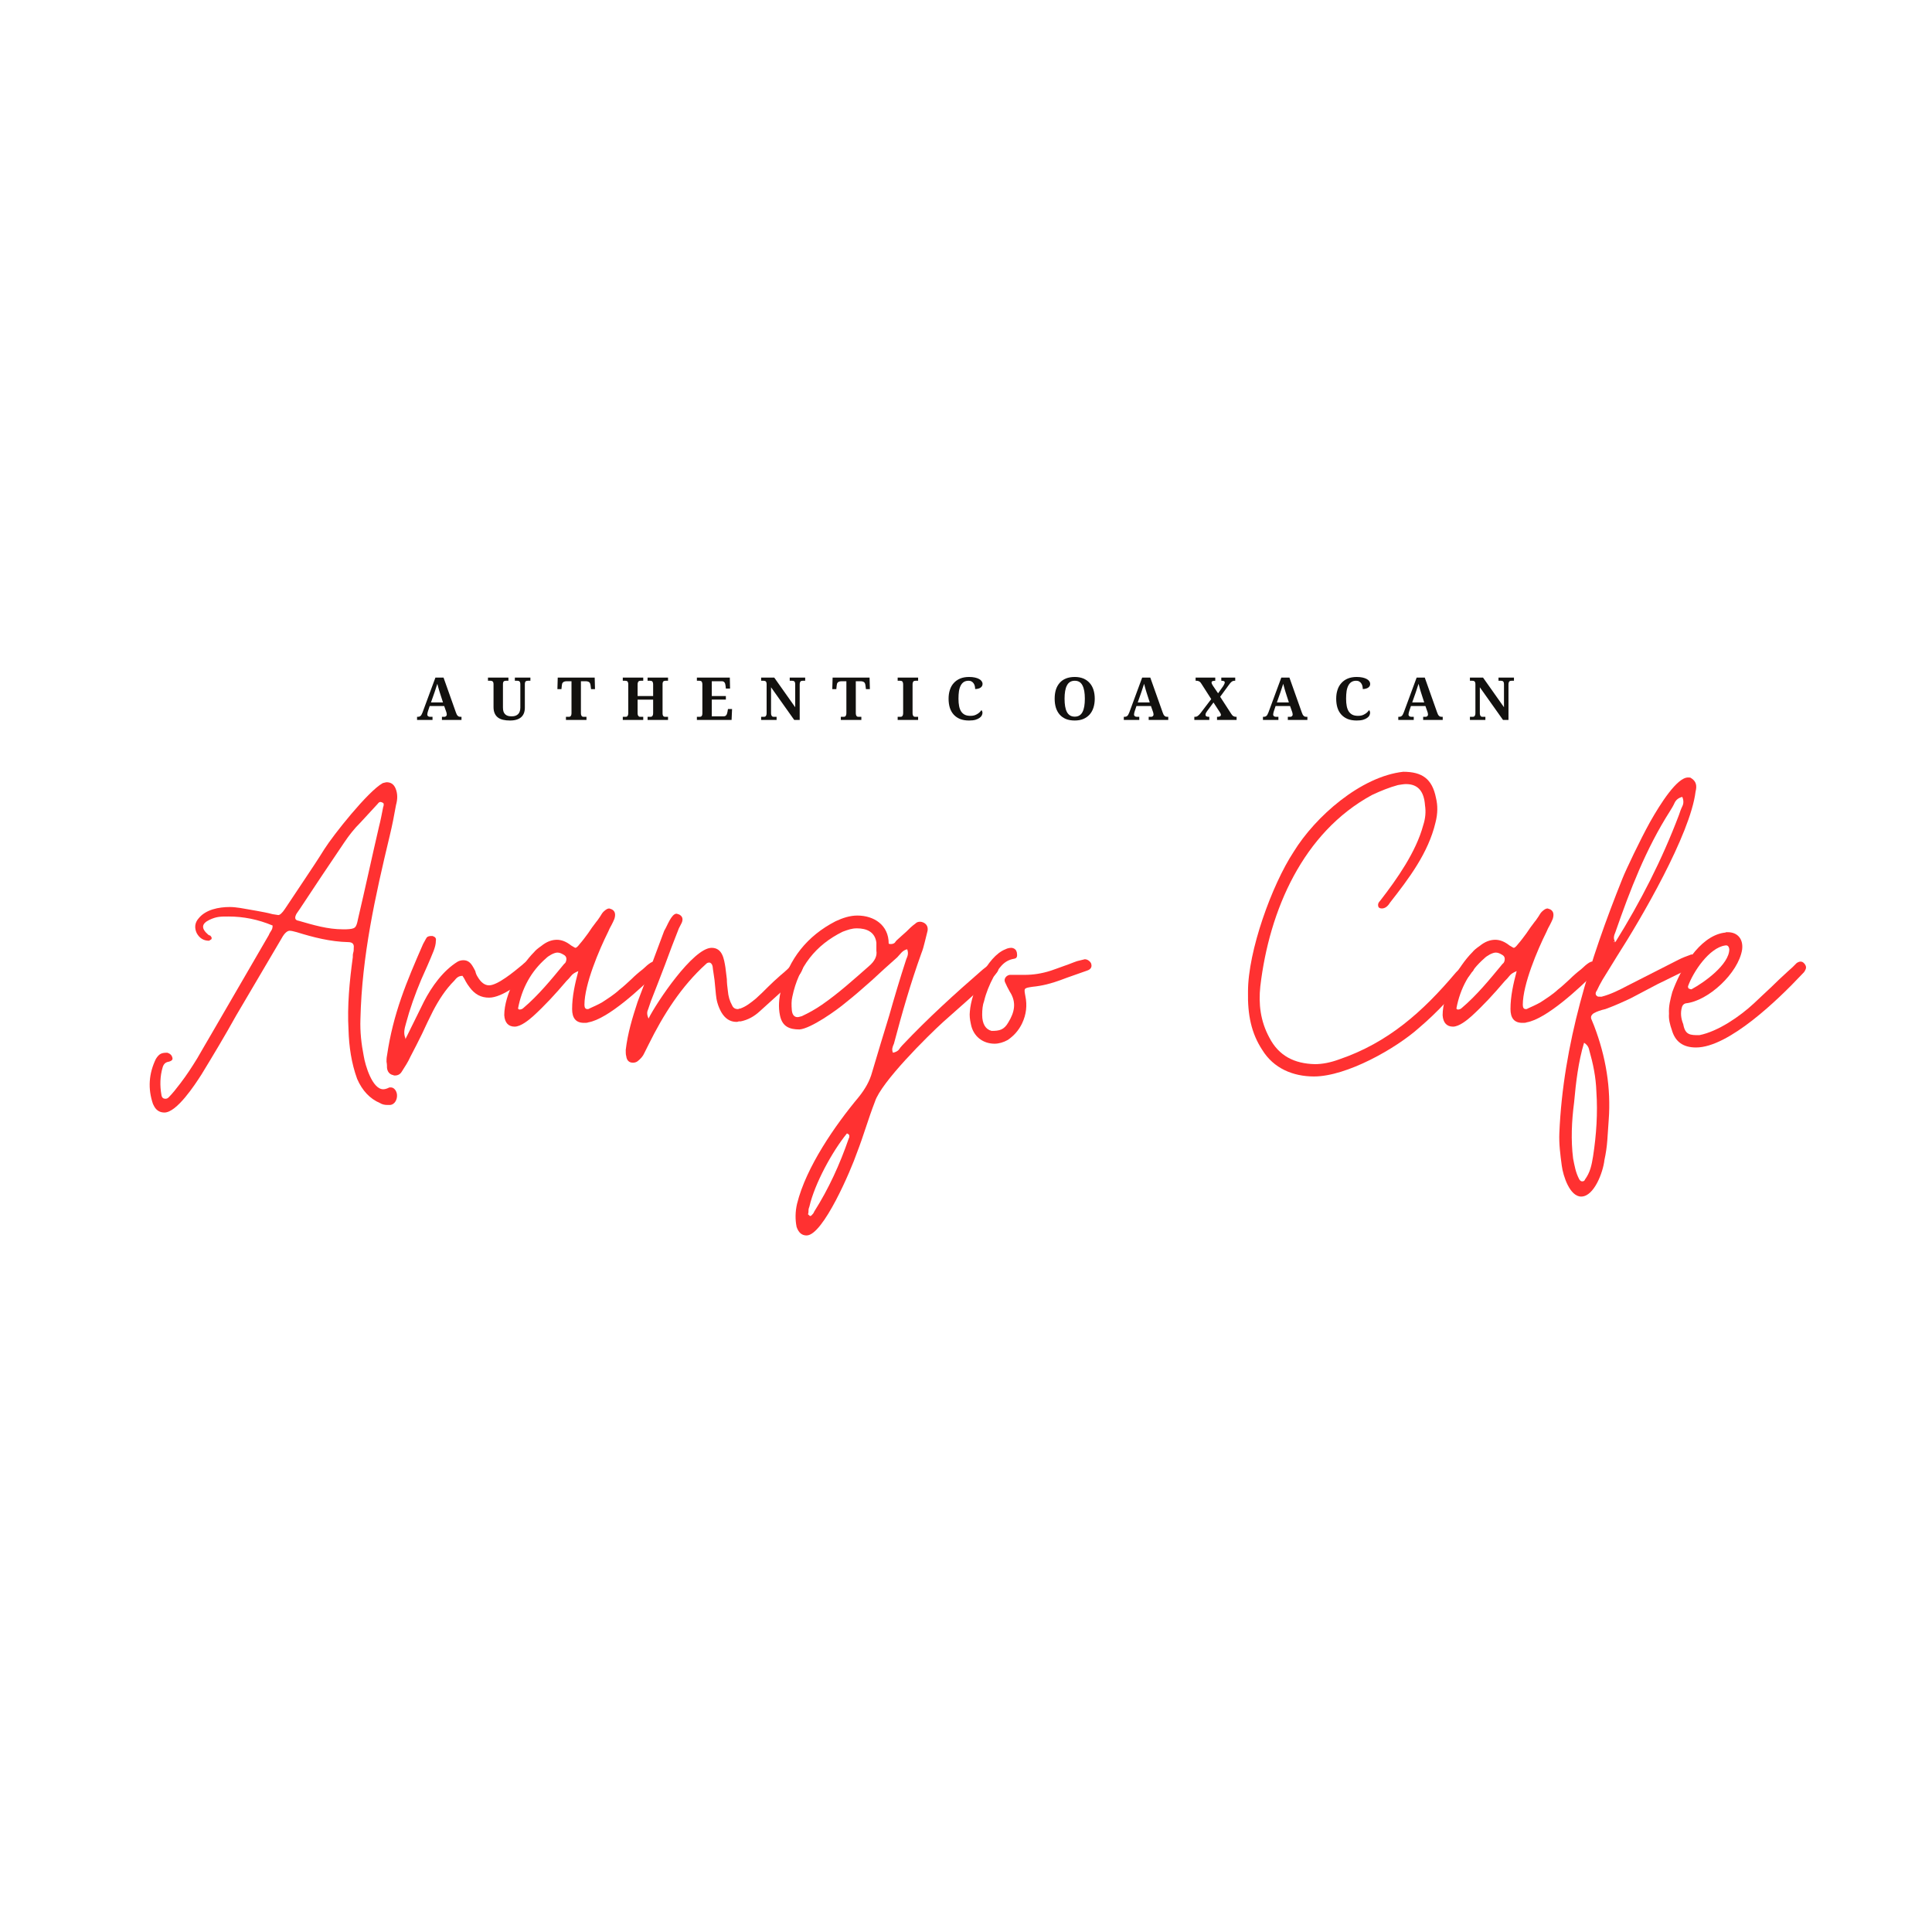 <svg xmlns="http://www.w3.org/2000/svg" xmlns:xlink="http://www.w3.org/1999/xlink" width="500" zoomAndPan="magnify" viewBox="0 0 375 375" height="500" preserveAspectRatio="xMidYMid meet" version="1.0"><defs><g/></defs><g fill="#ff3131" fill-opacity="1"><g transform="translate(29.054, 207.191)"><g><path d="M 2.859 8.75 C 5.25 8.75 8.75 3.406 10.047 1.375 C 12.344 -2.391 14.562 -6.078 16.766 -10.047 L 25.609 -25.062 C 26.156 -26.078 26.719 -26.531 27.172 -26.531 C 27.453 -26.531 27.906 -26.438 28.562 -26.25 C 31.781 -25.25 35.094 -24.406 38.516 -24.328 C 39.344 -24.328 39.703 -23.953 39.609 -23.219 C 39.609 -22.938 39.609 -22.578 39.516 -22.297 C 39.422 -22.016 39.422 -21.656 39.422 -21.375 C 38.781 -16.672 38.328 -11.969 38.594 -7.281 C 38.688 -4.047 39.156 -0.828 40.266 2.219 C 41.266 4.516 42.75 6.078 44.688 6.906 C 45.141 7.188 45.609 7.281 46.156 7.281 L 46.703 7.281 C 47.531 7.188 48.094 6.266 48 5.25 C 47.906 4.516 47.438 3.875 46.797 3.875 C 46.609 3.875 46.438 3.875 46.344 3.969 C 45.969 4.141 45.609 4.234 45.328 4.234 C 43.203 4.234 41.828 -0.453 41.547 -2.219 C 41.094 -4.516 40.812 -6.906 40.906 -9.391 C 41.188 -21.656 43.766 -33.172 46.609 -45.047 C 47.078 -46.984 47.438 -48.828 47.812 -50.938 C 48.094 -51.953 48.188 -53.062 47.719 -54.172 C 47.359 -55 46.797 -55.359 45.969 -55.359 C 45.875 -55.359 45.609 -55.281 45.234 -55.188 C 42.375 -53.609 35.656 -45.141 33.906 -42.375 C 32.703 -40.438 31.422 -38.516 30.125 -36.578 C 28.828 -34.641 27.547 -32.703 26.25 -30.766 C 25.703 -29.938 25.25 -29.578 24.969 -29.578 C 24.875 -29.578 24.5 -29.672 23.859 -29.75 C 22.844 -30.031 21.734 -30.219 20.734 -30.406 C 19.719 -30.578 18.609 -30.766 17.594 -30.953 C 16.953 -31.047 16.219 -31.141 15.562 -31.141 C 13.453 -31.141 10.875 -30.672 9.484 -28.922 C 8.75 -28.094 8.656 -27.078 9.125 -26.078 C 9.672 -25.062 10.5 -24.594 11.516 -24.594 C 11.797 -24.781 11.969 -24.875 11.969 -24.875 C 12.062 -25.062 12.062 -25.25 11.891 -25.422 C 11.797 -25.516 11.797 -25.609 11.703 -25.609 C 11.609 -25.609 11.422 -25.703 11.328 -25.797 C 9.953 -27 10.047 -27.906 11.609 -28.656 C 12.984 -29.297 13.734 -29.297 15.297 -29.297 C 18.156 -29.297 21 -28.75 23.859 -27.547 C 23.859 -27.078 23.766 -26.812 23.578 -26.531 C 23.406 -26.25 23.219 -25.984 23.125 -25.703 L 12.062 -6.641 C 11.062 -4.969 10.141 -3.312 9.219 -1.75 C 8.203 -0.094 7.188 1.469 5.984 3.047 C 5.156 4.141 4.422 5.062 3.688 5.797 C 3.5 5.984 3.312 6.078 3.047 6.078 C 2.672 6.078 2.391 5.891 2.297 5.438 C 1.938 3.5 2.031 1.656 2.484 0.094 C 2.672 -0.641 3.047 -1.016 3.688 -1.109 C 4.047 -1.203 4.516 -1.375 4.422 -1.844 C 4.328 -2.297 4.047 -2.672 3.406 -2.859 C 2.297 -2.859 1.844 -2.672 1.203 -1.656 C -0.188 1.203 -0.375 4.141 0.641 7.094 L 0.922 7.641 C 1.375 8.391 2.031 8.75 2.859 8.75 Z M 37.5 -26.812 C 34.547 -26.812 31.781 -27.641 28.922 -28.469 C 28.281 -28.562 28.094 -28.922 28.375 -29.578 C 28.469 -29.844 28.656 -30.031 28.828 -30.312 C 28.922 -30.5 29.109 -30.672 29.203 -30.859 C 32.062 -35.188 34.828 -39.344 37.766 -43.672 C 38.688 -45.047 39.703 -46.344 40.906 -47.531 C 42.016 -48.734 43.109 -49.938 44.219 -51.125 C 44.5 -51.5 44.688 -51.594 44.953 -51.5 C 45.234 -51.406 45.422 -51.312 45.422 -51.125 C 45.422 -50.938 45.422 -50.766 45.328 -50.578 C 45.047 -49.188 44.859 -48.094 44.5 -46.703 C 43.109 -40.719 41.828 -34.734 40.438 -28.828 C 40.078 -27 39.891 -26.906 38.141 -26.812 Z M 37.5 -26.812 "/></g></g></g><g fill="#ff3131" fill-opacity="1"><g transform="translate(76.96, 207.191)"><g><path d="M -0.281 1.562 C 0.281 1.562 0.734 1.297 1.016 0.828 C 1.656 -0.188 2.219 -1.016 2.672 -2.031 C 3.5 -3.594 4.234 -5.062 4.969 -6.547 C 5.625 -8.016 6.359 -9.484 7.094 -10.969 C 8.203 -13.078 9.484 -15.109 11.234 -16.859 C 11.609 -17.312 11.969 -17.781 12.812 -17.781 C 13.078 -17.406 13.266 -17.047 13.453 -16.672 C 13.641 -16.312 13.906 -15.938 14.188 -15.562 C 15.203 -14.188 16.391 -13.547 17.969 -13.547 C 20.547 -13.547 24.406 -16.578 26.156 -18.328 C 26.438 -18.609 26.719 -18.984 27 -19.531 C 27.172 -19.906 27.078 -20.266 26.719 -20.641 C 26.438 -20.812 26.25 -20.906 25.984 -20.906 C 25.797 -20.906 25.703 -20.906 25.609 -20.812 C 25.156 -20.547 24.781 -20.266 24.406 -19.906 C 22.844 -18.609 19.625 -15.938 17.969 -15.938 C 17.141 -15.938 16.391 -16.484 15.75 -17.594 C 15.562 -17.875 15.391 -18.234 15.297 -18.703 C 15.109 -19.062 14.922 -19.438 14.734 -19.719 C 14.281 -20.453 13.734 -20.812 12.984 -20.812 C 12.625 -20.812 12.25 -20.734 11.891 -20.547 C 9.031 -18.797 6.812 -15.656 5.344 -12.812 L 1.75 -5.531 L 1.656 -5.625 L 1.75 -5.625 C 1.297 -6.641 1.562 -7.547 1.844 -8.562 C 2.578 -11.328 3.594 -14.188 4.797 -17.047 C 5.625 -18.891 6.453 -20.734 7.188 -22.578 C 7.469 -23.312 7.641 -23.953 7.641 -24.594 C 7.734 -25.062 7.547 -25.328 7 -25.516 L 6.719 -25.516 C 6.359 -25.516 6.078 -25.422 5.891 -25.25 C 5.625 -24.875 5.438 -24.406 5.156 -23.953 C 1.938 -16.578 -0.641 -10.5 -1.844 -2.297 C -1.938 -1.844 -1.938 -1.469 -1.938 -1.109 C -1.844 -0.641 -1.844 -0.281 -1.844 0.094 C -1.75 0.828 -1.375 1.297 -0.734 1.469 C -0.641 1.469 -0.547 1.469 -0.547 1.562 C -0.453 1.562 -0.375 1.562 -0.281 1.562 Z M -0.281 1.562 "/></g></g></g><g fill="#ff3131" fill-opacity="1"><g transform="translate(99.439, 207.191)"><g><path d="M 0.453 -7.922 C 1.656 -7.922 3.219 -9.219 4.047 -9.953 C 6.359 -12.062 8.391 -14.281 10.5 -16.766 C 10.781 -17.047 11.141 -17.406 11.422 -17.781 C 11.703 -18.156 12.156 -18.422 12.812 -18.703 C 12.156 -16.219 11.609 -13.812 11.609 -11.328 C 11.609 -9.578 12.344 -8.656 13.906 -8.656 C 14.281 -8.656 14.562 -8.656 14.734 -8.75 C 18.609 -9.391 25.156 -15.562 27.828 -18.234 C 27.906 -18.328 28.094 -18.516 28.188 -18.609 C 28.281 -18.703 28.281 -18.797 28.375 -18.891 C 28.562 -19.531 28.469 -19.984 28 -20.266 C 27.828 -20.453 27.641 -20.547 27.359 -20.547 C 27.266 -20.547 27.172 -20.453 26.906 -20.359 C 26.625 -20.172 26.344 -19.984 26.156 -19.812 C 25.891 -19.531 25.609 -19.344 25.328 -19.062 C 24.5 -18.422 23.766 -17.781 23.125 -17.141 C 22.391 -16.484 21.656 -15.75 20.812 -15.109 C 19.719 -14.094 18.516 -13.359 17.406 -12.625 C 16.578 -12.156 15.75 -11.797 14.922 -11.422 C 14.828 -11.328 14.734 -11.328 14.562 -11.328 C 14.188 -11.328 14 -11.609 14 -12.156 C 14 -16.125 16.859 -22.844 18.609 -26.344 C 18.797 -26.812 18.984 -27.172 19.25 -27.641 C 19.438 -28 19.625 -28.375 19.812 -28.828 C 20.078 -29.672 19.984 -30.312 19.344 -30.672 C 19.062 -30.766 18.891 -30.859 18.797 -30.859 C 18.516 -30.859 18.156 -30.672 17.688 -30.219 C 17.406 -29.938 17.234 -29.578 17.047 -29.297 C 16.766 -28.922 16.578 -28.562 16.312 -28.281 C 15.75 -27.547 15.203 -26.812 14.734 -26.078 C 14.188 -25.328 13.641 -24.594 13.078 -23.953 C 12.719 -23.484 12.438 -23.219 12.25 -23.219 C 12.156 -23.219 11.891 -23.406 11.422 -23.672 C 10.5 -24.406 9.578 -24.781 8.656 -24.781 C 7.641 -24.781 6.641 -24.406 5.625 -23.578 C 4.969 -23.125 4.516 -22.75 4.234 -22.391 C 1.469 -19.625 -1.562 -14.188 -1.562 -10.141 C -1.469 -8.656 -0.734 -7.922 0.453 -7.922 Z M 1.297 -11.234 C 1.297 -11.328 1.297 -11.328 1.203 -11.328 L 1.109 -11.422 C 1.844 -15.391 3.688 -18.703 6.547 -21.188 C 7 -21.656 8.109 -22.297 8.75 -22.297 C 9.219 -22.297 9.578 -22.109 10.047 -21.828 C 10.5 -21.562 10.594 -21.094 10.406 -20.547 C 10.312 -20.266 10.141 -20.172 10.047 -20.078 C 7.547 -17.047 5.062 -14 2.125 -11.516 C 1.938 -11.328 1.656 -11.234 1.297 -11.234 Z M 1.297 -11.234 "/></g></g></g><g fill="#ff3131" fill-opacity="1"><g transform="translate(123.3, 207.191)"><g><path d="M -0.453 -0.922 C -0.094 -0.922 0.188 -1.016 0.453 -1.203 C 1.016 -1.656 1.469 -2.125 1.75 -2.766 C 2.031 -3.312 2.297 -3.875 2.578 -4.422 C 5.438 -10.219 8.938 -15.75 13.734 -20.078 C 13.906 -20.266 14.094 -20.359 14.375 -20.359 C 14.641 -20.359 14.922 -20.078 15.016 -19.625 C 15.109 -18.703 15.297 -17.781 15.391 -16.953 C 15.484 -16.031 15.562 -15.109 15.656 -14.188 C 15.75 -13.078 16.031 -11.969 16.672 -10.781 C 17.406 -9.484 18.422 -8.844 19.625 -8.844 C 19.719 -8.844 19.906 -8.844 20.078 -8.938 C 20.172 -8.938 20.359 -8.938 20.453 -8.938 C 21.828 -9.219 23.031 -9.859 24.141 -10.875 C 25.156 -11.797 30.578 -16.672 31.594 -17.688 C 31.969 -18.062 32.25 -18.516 32.422 -18.984 C 32.609 -19.438 32.516 -19.906 32.062 -20.266 C 31.875 -20.453 31.688 -20.547 31.422 -20.547 C 31.141 -20.547 30.953 -20.453 30.766 -20.266 C 30.578 -20.172 30.406 -19.906 30.125 -19.625 C 29.844 -19.344 29.203 -18.703 28.188 -17.875 C 27.359 -17.141 26.531 -16.391 25.797 -15.656 C 24.969 -14.828 24.234 -14.094 23.406 -13.359 C 22.391 -12.531 21.469 -11.797 20.359 -11.422 C 20.266 -11.422 20.172 -11.422 20.172 -11.422 C 20.078 -11.328 19.984 -11.328 19.906 -11.328 C 19.344 -11.328 18.984 -11.609 18.797 -12.062 C 18.328 -12.891 18.062 -13.812 17.969 -14.922 C 17.875 -15.656 17.781 -16.391 17.781 -17.141 C 17.688 -17.875 17.594 -18.609 17.5 -19.438 C 17.234 -21 16.953 -23.219 14.828 -23.219 C 11.234 -23.219 4.141 -12.625 2.578 -9.484 C 2.297 -10.141 2.219 -10.688 2.484 -11.234 C 2.672 -11.797 2.859 -12.344 3.047 -12.891 C 3.969 -15.203 4.875 -17.594 5.797 -19.984 C 6.641 -22.297 7.547 -24.688 8.469 -27 L 9.031 -28.094 C 9.297 -28.75 9.219 -29.297 8.562 -29.672 C 8.297 -29.75 8.109 -29.844 8.016 -29.844 C 7 -29.844 6.172 -27.359 5.625 -26.531 C 4.797 -24.234 3.875 -21.922 3.047 -19.625 C 2.219 -17.312 1.297 -15.016 0.453 -12.719 C -0.547 -9.672 -1.469 -6.641 -1.844 -3.406 C -1.844 -2.859 -1.844 -2.484 -1.75 -2.219 C -1.656 -1.375 -1.203 -0.922 -0.453 -0.922 Z M -0.453 -0.922 "/></g></g></g><g fill="#ff3131" fill-opacity="1"><g transform="translate(151.214, 207.191)"><g><path d="M 5.344 32.609 C 8.562 32.609 14 19.812 15.109 16.578 C 15.75 14.922 16.312 13.266 16.859 11.609 C 17.406 9.953 17.969 8.297 18.609 6.641 C 19.812 2.859 28.828 -6.078 31.875 -8.844 C 35.094 -11.703 38.047 -14.281 41.094 -17.141 C 41.266 -17.312 41.453 -17.5 41.734 -17.781 C 41.922 -17.969 42.094 -18.156 42.281 -18.422 C 42.656 -18.891 42.656 -19.344 42.281 -19.812 C 42.094 -20.078 41.828 -20.266 41.453 -20.266 C 41.359 -20.266 41.188 -20.172 40.906 -20.078 L 39.516 -18.984 C 34.094 -14.281 28.828 -9.484 23.953 -4.328 C 23.672 -4.047 23.406 -3.688 23.219 -3.406 C 22.938 -3.125 22.578 -2.953 22.109 -2.859 C 21.828 -3.5 22.016 -3.969 22.297 -4.609 C 23.859 -10.5 25.516 -16.312 27.641 -22.203 C 27.906 -22.844 28.094 -23.578 28.281 -24.328 C 28.469 -25.062 28.656 -25.797 28.828 -26.531 C 28.922 -27.172 28.75 -27.734 28.094 -28.094 C 27.906 -28.188 27.641 -28.281 27.359 -28.281 C 27 -28.281 26.719 -28.188 26.438 -27.906 C 25.797 -27.453 25.25 -26.906 24.688 -26.344 C 24.047 -25.797 23.484 -25.25 22.844 -24.688 C 22.75 -24.594 22.578 -24.406 22.484 -24.234 C 22.297 -24.047 22.016 -23.953 21.734 -23.953 C 21.562 -23.953 21.375 -23.953 21.281 -24.047 C 21.281 -27.641 18.422 -29.484 15.203 -29.484 C 13.734 -29.484 12.344 -29.016 10.969 -28.375 C 5.438 -25.516 1.938 -21.094 0.375 -15.109 C 0 -13.359 -0.188 -11.797 0.188 -10.047 C 0.641 -7.922 2.031 -7.375 3.969 -7.375 C 6.172 -7.547 11.141 -11.062 12.984 -12.625 C 14.734 -14 16.391 -15.484 18.062 -16.953 C 19.625 -18.422 21.281 -19.906 22.938 -21.375 C 23.219 -21.656 23.484 -22.016 23.766 -22.297 C 24.047 -22.578 24.406 -22.844 24.875 -22.938 C 25.156 -22.109 24.969 -21.656 24.688 -21 C 23.484 -17.312 22.391 -13.641 21.375 -10.047 C 20.266 -6.453 19.156 -2.766 18.062 0.922 C 17.594 2.672 16.672 4.234 15.484 5.719 C 10.875 11.234 5.25 19.344 3.5 26.438 C 3.125 28 3.125 29.578 3.406 30.953 C 3.781 32.062 4.422 32.609 5.344 32.609 Z M 5.984 28.828 C 5.891 28.75 5.891 28.75 5.797 28.656 C 5.719 28.562 5.625 28.562 5.625 28.469 C 5.719 28.188 5.719 28 5.719 27.734 C 5.719 27.453 5.797 27.266 5.891 27 C 6.906 22.578 10.312 16.312 13.172 12.812 C 13.453 12.891 13.641 13.078 13.641 13.266 C 13.641 13.453 13.641 13.641 13.547 13.734 C 11.797 18.797 9.672 23.484 6.812 28 C 6.719 28.281 6.547 28.469 6.266 28.75 C 6.172 28.75 6.172 28.75 6.172 28.828 C 6.078 28.828 6.078 28.828 5.984 28.828 Z M 3.594 -9.766 C 2.953 -9.766 2.578 -10.219 2.484 -11.062 C 2.391 -12.062 2.391 -12.984 2.578 -13.734 C 3.781 -19.531 7.094 -23.766 12.344 -26.344 C 13.359 -26.719 14.094 -27 15.109 -27 C 16.953 -27 18.609 -26.344 18.891 -24.234 L 18.891 -22.656 C 19.062 -21.656 18.609 -20.641 17.406 -19.625 C 14.469 -17.047 11.516 -14.375 8.297 -12.156 C 7.094 -11.328 5.797 -10.594 4.422 -9.953 C 4.047 -9.859 3.781 -9.766 3.594 -9.766 Z M 3.594 -9.766 "/></g></g></g><g fill="#ff3131" fill-opacity="1"><g transform="translate(189.171, 207.191)"><g><path d="M 3.875 -4.609 C 4.703 -4.609 5.625 -4.875 6.453 -5.344 C 7.641 -6.172 8.562 -7.188 9.219 -8.562 C 10.047 -10.312 10.219 -12.062 9.859 -13.812 C 9.578 -15.391 9.484 -15.391 11.234 -15.656 C 13.172 -15.844 14.922 -16.312 16.672 -16.953 C 18.328 -17.594 20.078 -18.156 21.828 -18.797 C 22.656 -19.062 22.844 -19.625 22.578 -20.266 C 22.297 -20.734 21.828 -21 21.375 -21 L 19.906 -20.641 C 19.062 -20.359 18.234 -19.984 17.406 -19.719 C 16.578 -19.438 15.656 -19.062 14.828 -18.797 C 13.078 -18.234 11.422 -17.969 9.672 -17.969 L 6.812 -17.969 C 6.172 -17.875 5.625 -17.234 5.891 -16.578 C 6.172 -15.938 6.453 -15.391 6.812 -14.734 C 8.203 -12.625 7.734 -10.688 6.547 -8.75 C 5.719 -7.281 4.797 -7.094 3.312 -7.094 C 2.125 -7.375 1.469 -8.469 1.469 -10.219 C 1.469 -11.234 1.562 -12.156 1.844 -12.891 C 2.219 -14.469 2.859 -16.031 3.688 -17.594 C 4.703 -19.156 5.531 -20.734 7.641 -21.094 C 8.297 -21.188 8.297 -21.656 8.203 -22.297 C 8.109 -22.75 7.828 -23.125 7.188 -23.219 C 6.719 -23.219 6.359 -23.125 5.984 -22.938 C 2.391 -21.562 -0.641 -14.641 -0.922 -10.875 C -1.016 -10.141 -0.922 -9.297 -0.734 -8.469 C -0.281 -5.984 1.656 -4.609 3.875 -4.609 Z M 3.875 -4.609 "/></g></g></g><g fill="#ff3131" fill-opacity="1"><g transform="translate(207.228, 207.191)"><g/></g></g><g fill="#ff3131" fill-opacity="1"><g transform="translate(242.236, 207.191)"><g><path d="M 12.812 1.75 C 19.156 1.75 28.75 -3.688 33.25 -7.734 C 36.844 -10.781 39.984 -14.281 43.016 -17.875 C 43.109 -18.062 43.297 -18.234 43.391 -18.422 C 43.484 -18.516 43.672 -18.703 43.766 -18.891 C 44.031 -19.438 44.031 -19.906 43.578 -20.266 C 43.391 -20.453 43.109 -20.547 42.844 -20.547 C 42.656 -20.547 42.469 -20.453 42.188 -20.359 C 41.922 -20.078 41.547 -19.719 41.266 -19.438 C 41 -19.062 40.625 -18.703 40.344 -18.422 C 33.906 -10.781 27.172 -4.797 17.688 -1.562 C 15.938 -0.922 14.375 -0.641 12.984 -0.641 C 9.031 -0.734 5.984 -2.219 4.141 -5.797 C 2.391 -9.031 2.031 -12.344 2.391 -15.75 C 4.141 -30.578 10.688 -45.609 24.047 -52.875 C 25.797 -53.703 27.453 -54.359 29.109 -54.812 C 29.75 -54.906 30.219 -55 30.672 -55 C 32.984 -55 34.172 -53.609 34.359 -50.859 C 34.547 -49.656 34.453 -48.359 34 -46.984 C 32.609 -41.828 28.922 -36.578 25.703 -32.422 C 25.25 -31.969 25.156 -31.594 25.328 -31.141 C 25.422 -30.953 25.703 -30.859 25.984 -30.859 C 26.625 -30.859 27.172 -31.328 27.547 -31.969 C 31.234 -36.672 35 -41.641 36.391 -47.531 C 36.844 -49.281 36.844 -50.859 36.484 -52.328 C 35.75 -56.016 33.812 -57.391 30.125 -57.391 C 21.922 -56.469 13.078 -48.734 8.844 -41.828 C 4.609 -35.375 0 -22.578 0 -14.734 C -0.094 -10.219 0.641 -6.641 2.766 -3.406 C 4.969 0.188 8.75 1.75 12.812 1.75 Z M 12.812 1.75 "/></g></g></g><g fill="#ff3131" fill-opacity="1"><g transform="translate(281.574, 207.191)"><g><path d="M 0.453 -7.922 C 1.656 -7.922 3.219 -9.219 4.047 -9.953 C 6.359 -12.062 8.391 -14.281 10.5 -16.766 C 10.781 -17.047 11.141 -17.406 11.422 -17.781 C 11.703 -18.156 12.156 -18.422 12.812 -18.703 C 12.156 -16.219 11.609 -13.812 11.609 -11.328 C 11.609 -9.578 12.344 -8.656 13.906 -8.656 C 14.281 -8.656 14.562 -8.656 14.734 -8.75 C 18.609 -9.391 25.156 -15.562 27.828 -18.234 C 27.906 -18.328 28.094 -18.516 28.188 -18.609 C 28.281 -18.703 28.281 -18.797 28.375 -18.891 C 28.562 -19.531 28.469 -19.984 28 -20.266 C 27.828 -20.453 27.641 -20.547 27.359 -20.547 C 27.266 -20.547 27.172 -20.453 26.906 -20.359 C 26.625 -20.172 26.344 -19.984 26.156 -19.812 C 25.891 -19.531 25.609 -19.344 25.328 -19.062 C 24.5 -18.422 23.766 -17.781 23.125 -17.141 C 22.391 -16.484 21.656 -15.75 20.812 -15.109 C 19.719 -14.094 18.516 -13.359 17.406 -12.625 C 16.578 -12.156 15.75 -11.797 14.922 -11.422 C 14.828 -11.328 14.734 -11.328 14.562 -11.328 C 14.188 -11.328 14 -11.609 14 -12.156 C 14 -16.125 16.859 -22.844 18.609 -26.344 C 18.797 -26.812 18.984 -27.172 19.25 -27.641 C 19.438 -28 19.625 -28.375 19.812 -28.828 C 20.078 -29.672 19.984 -30.312 19.344 -30.672 C 19.062 -30.766 18.891 -30.859 18.797 -30.859 C 18.516 -30.859 18.156 -30.672 17.688 -30.219 C 17.406 -29.938 17.234 -29.578 17.047 -29.297 C 16.766 -28.922 16.578 -28.562 16.312 -28.281 C 15.75 -27.547 15.203 -26.812 14.734 -26.078 C 14.188 -25.328 13.641 -24.594 13.078 -23.953 C 12.719 -23.484 12.438 -23.219 12.25 -23.219 C 12.156 -23.219 11.891 -23.406 11.422 -23.672 C 10.5 -24.406 9.578 -24.781 8.656 -24.781 C 7.641 -24.781 6.641 -24.406 5.625 -23.578 C 4.969 -23.125 4.516 -22.75 4.234 -22.391 C 1.469 -19.625 -1.562 -14.188 -1.562 -10.141 C -1.469 -8.656 -0.734 -7.922 0.453 -7.922 Z M 1.297 -11.234 C 1.297 -11.328 1.297 -11.328 1.203 -11.328 L 1.109 -11.422 C 1.844 -15.391 3.688 -18.703 6.547 -21.188 C 7 -21.656 8.109 -22.297 8.75 -22.297 C 9.219 -22.297 9.578 -22.109 10.047 -21.828 C 10.5 -21.562 10.594 -21.094 10.406 -20.547 C 10.312 -20.266 10.141 -20.172 10.047 -20.078 C 7.547 -17.047 5.062 -14 2.125 -11.516 C 1.938 -11.328 1.656 -11.234 1.297 -11.234 Z M 1.297 -11.234 "/></g></g></g><g fill="#ff3131" fill-opacity="1"><g transform="translate(305.435, 207.191)"><g><path d="M 1.469 25.062 C 3.969 25.062 5.719 20.359 5.984 17.969 C 6.266 16.672 6.453 15.391 6.547 14.094 C 6.641 12.812 6.719 11.516 6.812 10.219 C 7.281 4.047 6.266 -2.125 3.969 -8.109 L 3.406 -9.484 C 3.312 -9.953 3.5 -10.219 3.875 -10.5 C 4.516 -10.875 5.344 -11.141 6.172 -11.328 C 7.922 -11.969 9.391 -12.625 11.141 -13.453 C 12.891 -14.375 14.641 -15.297 16.391 -16.219 C 18.156 -17.047 19.906 -17.969 21.656 -18.797 C 21.922 -18.984 22.297 -19.156 22.578 -19.344 C 22.844 -19.438 23.219 -19.625 23.484 -19.812 C 23.953 -20.078 24.141 -20.547 23.953 -21.094 C 23.859 -21.656 23.484 -21.922 22.844 -21.922 C 22.75 -21.922 22.75 -21.922 22.75 -21.922 C 22.656 -21.828 22.656 -21.828 22.578 -21.828 C 21.828 -21.562 21.094 -21.281 20.359 -20.906 L 10.406 -15.844 C 8.844 -15.016 7.188 -14.188 5.438 -13.734 L 5.156 -13.734 C 4.875 -13.734 4.703 -13.734 4.609 -13.812 C 4.141 -14.094 4.234 -14.562 4.516 -14.922 C 4.797 -15.562 5.156 -16.219 5.625 -17.047 C 6.453 -18.422 7.469 -19.984 8.469 -21.656 C 13.078 -28.828 22.656 -45.234 23.672 -53.531 C 23.953 -54.625 23.859 -55.547 22.75 -56.203 C 22.656 -56.281 22.484 -56.281 22.203 -56.281 C 20.078 -56.281 16.859 -51.219 14.828 -47.625 C 12.891 -44.125 10.141 -38.328 9.484 -36.672 C 3.125 -20.812 -2.031 -4.516 -2.766 12.719 C -2.859 14.828 -2.578 16.953 -2.297 19.062 C -2.031 21.094 -0.734 25.062 1.469 25.062 Z M 1.656 22.109 C 1.469 22.109 1.297 22.016 1.109 21.734 C 0.375 20.359 0.188 19.062 -0.094 17.688 C -0.547 14.094 -0.375 10.406 0.094 6.812 C 0.453 2.859 0.922 -1.109 2.031 -4.797 C 2.766 -4.328 2.953 -3.781 3.047 -3.312 C 3.781 -0.734 4.328 1.844 4.422 4.703 C 4.703 8.844 4.422 13.078 3.781 17.234 C 3.5 18.984 3.219 20.359 2.219 21.734 C 2.125 22.016 1.938 22.109 1.656 22.109 Z M 7.828 -24.328 L 7.828 -24.5 C 7.922 -24.406 8.016 -24.328 8.109 -24.328 C 7.641 -24.969 7.828 -25.609 8.109 -26.25 C 10.969 -34.453 14 -42.375 18.703 -49.75 C 18.984 -50.203 19.344 -50.766 19.625 -51.406 C 19.906 -51.953 20.359 -52.328 21.094 -52.516 C 21.375 -51.859 21.375 -51.219 21.094 -50.672 C 20.812 -50.109 20.641 -49.562 20.453 -49.016 C 17.141 -40.266 12.984 -32.156 8.109 -24.328 Z M 7.828 -24.328 "/></g></g></g><g fill="#ff3131" fill-opacity="1"><g transform="translate(324.874, 207.191)"><g><path d="M 4.328 -3.875 C 10.688 -3.875 20.359 -13.266 24.781 -17.969 C 25.156 -18.328 25.422 -18.609 25.516 -18.891 C 25.797 -19.344 25.703 -19.812 25.25 -20.266 C 25.062 -20.453 24.875 -20.547 24.594 -20.547 C 24.406 -20.547 24.141 -20.453 23.859 -20.266 C 23.578 -19.984 23.312 -19.719 23.031 -19.438 C 22.75 -19.156 22.391 -18.891 22.109 -18.609 C 21 -17.594 19.906 -16.578 18.891 -15.562 C 17.781 -14.562 16.672 -13.453 15.562 -12.438 C 12.891 -9.953 8.656 -7 4.969 -6.266 C 3.219 -6.266 2.219 -6.266 1.844 -8.391 C 1.375 -9.578 1.297 -10.594 1.562 -11.609 C 1.656 -12.062 1.938 -12.344 2.297 -12.438 C 6.719 -12.891 12.531 -18.328 13.266 -22.844 C 13.547 -24.969 12.344 -26.25 10.5 -26.25 C 10.406 -26.25 10.219 -26.25 10.141 -26.25 C 10.047 -26.156 9.859 -26.156 9.766 -26.156 C 4.875 -25.422 1.297 -18.984 -0.281 -14.641 C -0.641 -13.266 -1.016 -11.969 -0.922 -10.406 C -1.016 -9.391 -0.734 -8.297 -0.375 -7.281 C 0.281 -4.969 1.844 -3.875 4.328 -3.875 Z M 3.5 -15.203 C 3.406 -15.109 3.219 -15.203 2.953 -15.297 C 2.859 -15.297 2.766 -15.484 2.766 -15.75 C 3.781 -18.609 6.906 -23.219 9.953 -23.672 C 10.406 -23.766 10.688 -23.578 10.781 -22.938 C 10.781 -19.984 5.891 -16.484 3.5 -15.203 Z M 3.5 -15.203 "/></g></g></g><g fill="#12110f" fill-opacity="1"><g transform="translate(80.904, 139.742)"><g><path d="M 2.5 -2.703 L 2.172 -1.719 C 2.141 -1.625 2.109 -1.516 2.078 -1.391 C 2.047 -1.266 2.031 -1.156 2.031 -1.062 C 2.031 -0.977 2.047 -0.91 2.078 -0.859 C 2.109 -0.805 2.145 -0.758 2.188 -0.719 C 2.238 -0.688 2.297 -0.66 2.359 -0.641 C 2.422 -0.617 2.488 -0.609 2.562 -0.609 L 3.047 -0.609 L 3.047 0 L 0.047 0 L 0.047 -0.609 L 0.188 -0.609 C 0.289 -0.609 0.383 -0.617 0.469 -0.641 C 0.551 -0.672 0.629 -0.711 0.703 -0.766 C 0.773 -0.828 0.844 -0.91 0.906 -1.016 C 0.969 -1.129 1.035 -1.273 1.109 -1.453 L 3.609 -8.219 L 5.188 -8.219 L 7.594 -1.438 C 7.645 -1.281 7.703 -1.145 7.766 -1.031 C 7.828 -0.926 7.895 -0.844 7.969 -0.781 C 8.039 -0.719 8.117 -0.672 8.203 -0.641 C 8.285 -0.617 8.375 -0.609 8.469 -0.609 L 8.672 -0.609 L 8.672 0 L 4.875 0 L 4.875 -0.609 L 5.312 -0.609 C 5.375 -0.609 5.43 -0.613 5.484 -0.625 C 5.547 -0.645 5.598 -0.672 5.641 -0.703 C 5.691 -0.742 5.734 -0.789 5.766 -0.844 C 5.797 -0.906 5.812 -0.977 5.812 -1.062 C 5.812 -1.156 5.801 -1.242 5.781 -1.328 C 5.758 -1.41 5.738 -1.484 5.719 -1.547 L 5.312 -2.703 Z M 4.469 -5.297 C 4.426 -5.43 4.383 -5.566 4.344 -5.703 C 4.301 -5.848 4.258 -5.992 4.219 -6.141 C 4.176 -6.297 4.133 -6.445 4.094 -6.594 C 4.051 -6.75 4.016 -6.891 3.984 -7.016 C 3.953 -6.898 3.91 -6.773 3.859 -6.641 C 3.816 -6.504 3.77 -6.363 3.719 -6.219 C 3.676 -6.07 3.629 -5.926 3.578 -5.781 C 3.523 -5.633 3.477 -5.492 3.438 -5.359 L 2.75 -3.406 L 5.078 -3.406 Z M 4.469 -5.297 "/></g></g></g><g fill="#12110f" fill-opacity="1"><g transform="translate(94.528, 139.742)"><g><path d="M 8.422 -7.609 L 7.922 -7.609 C 7.836 -7.609 7.758 -7.598 7.688 -7.578 C 7.625 -7.566 7.562 -7.535 7.5 -7.484 C 7.445 -7.43 7.406 -7.352 7.375 -7.25 C 7.352 -7.156 7.344 -7.023 7.344 -6.859 L 7.344 -2.375 C 7.344 -1.988 7.285 -1.641 7.172 -1.328 C 7.055 -1.023 6.879 -0.766 6.641 -0.547 C 6.41 -0.336 6.113 -0.176 5.75 -0.062 C 5.395 0.051 4.961 0.109 4.453 0.109 C 3.953 0.109 3.504 0.062 3.109 -0.031 C 2.711 -0.125 2.379 -0.273 2.109 -0.484 C 1.836 -0.691 1.629 -0.961 1.484 -1.297 C 1.336 -1.629 1.266 -2.031 1.266 -2.5 L 1.266 -6.906 C 1.266 -7.062 1.25 -7.188 1.219 -7.281 C 1.188 -7.375 1.141 -7.441 1.078 -7.484 C 1.023 -7.535 0.961 -7.566 0.891 -7.578 C 0.828 -7.598 0.758 -7.609 0.688 -7.609 L 0.188 -7.609 L 0.188 -8.219 L 4.156 -8.219 L 4.156 -7.609 L 3.672 -7.609 C 3.586 -7.609 3.508 -7.598 3.438 -7.578 C 3.375 -7.566 3.312 -7.535 3.25 -7.484 C 3.195 -7.43 3.156 -7.352 3.125 -7.25 C 3.102 -7.156 3.094 -7.023 3.094 -6.859 L 3.094 -2.422 C 3.094 -2.098 3.129 -1.828 3.203 -1.609 C 3.285 -1.391 3.398 -1.211 3.547 -1.078 C 3.703 -0.941 3.883 -0.844 4.094 -0.781 C 4.301 -0.727 4.535 -0.703 4.797 -0.703 C 5.055 -0.703 5.285 -0.734 5.484 -0.797 C 5.691 -0.867 5.867 -0.973 6.016 -1.109 C 6.16 -1.242 6.27 -1.414 6.344 -1.625 C 6.426 -1.844 6.469 -2.098 6.469 -2.391 L 6.469 -6.906 C 6.469 -7.062 6.453 -7.188 6.422 -7.281 C 6.391 -7.375 6.348 -7.441 6.297 -7.484 C 6.242 -7.535 6.18 -7.566 6.109 -7.578 C 6.035 -7.598 5.961 -7.609 5.891 -7.609 L 5.406 -7.609 L 5.406 -8.219 L 8.422 -8.219 Z M 8.422 -7.609 "/></g></g></g><g fill="#12110f" fill-opacity="1"><g transform="translate(108.084, 139.742)"><g><path d="M 4.672 -1.359 C 4.672 -1.191 4.688 -1.062 4.719 -0.969 C 4.75 -0.875 4.789 -0.797 4.844 -0.734 C 4.895 -0.68 4.957 -0.645 5.031 -0.625 C 5.102 -0.613 5.18 -0.609 5.266 -0.609 L 5.75 -0.609 L 5.75 0 L 1.766 0 L 1.766 -0.609 L 2.25 -0.609 C 2.344 -0.609 2.422 -0.613 2.484 -0.625 C 2.555 -0.645 2.617 -0.68 2.672 -0.734 C 2.723 -0.797 2.766 -0.875 2.797 -0.969 C 2.828 -1.062 2.844 -1.191 2.844 -1.359 L 2.844 -7.516 L 1.922 -7.516 C 1.754 -7.516 1.609 -7.492 1.484 -7.453 C 1.367 -7.422 1.273 -7.367 1.203 -7.297 C 1.129 -7.234 1.07 -7.148 1.031 -7.047 C 1 -6.941 0.977 -6.828 0.969 -6.703 L 0.891 -5.984 L 0.109 -5.984 L 0.172 -8.219 L 7.344 -8.219 L 7.406 -5.984 L 6.641 -5.984 L 6.547 -6.703 C 6.535 -6.828 6.508 -6.941 6.469 -7.047 C 6.438 -7.148 6.383 -7.234 6.312 -7.297 C 6.238 -7.367 6.145 -7.422 6.031 -7.453 C 5.914 -7.492 5.77 -7.516 5.594 -7.516 L 4.672 -7.516 Z M 4.672 -1.359 "/></g></g></g><g fill="#12110f" fill-opacity="1"><g transform="translate(120.555, 139.742)"><g><path d="M 5.141 0 L 5.141 -0.609 L 5.625 -0.609 C 5.707 -0.609 5.785 -0.613 5.859 -0.625 C 5.93 -0.645 5.992 -0.68 6.047 -0.734 C 6.098 -0.797 6.141 -0.875 6.172 -0.969 C 6.203 -1.062 6.219 -1.191 6.219 -1.359 L 6.219 -3.938 L 3.203 -3.938 L 3.203 -1.359 C 3.203 -1.191 3.219 -1.062 3.25 -0.969 C 3.289 -0.875 3.336 -0.797 3.391 -0.734 C 3.441 -0.68 3.5 -0.645 3.562 -0.625 C 3.633 -0.613 3.711 -0.609 3.797 -0.609 L 4.297 -0.609 L 4.297 0 L 0.328 0 L 0.328 -0.609 L 0.797 -0.609 C 0.879 -0.609 0.957 -0.613 1.031 -0.625 C 1.102 -0.645 1.164 -0.68 1.219 -0.734 C 1.27 -0.797 1.312 -0.875 1.344 -0.969 C 1.375 -1.062 1.391 -1.191 1.391 -1.359 L 1.391 -6.906 C 1.391 -7.062 1.375 -7.18 1.344 -7.266 C 1.312 -7.359 1.27 -7.43 1.219 -7.484 C 1.164 -7.535 1.102 -7.566 1.031 -7.578 C 0.957 -7.598 0.879 -7.609 0.797 -7.609 L 0.328 -7.609 L 0.328 -8.219 L 4.297 -8.219 L 4.297 -7.609 L 3.797 -7.609 C 3.711 -7.609 3.633 -7.598 3.562 -7.578 C 3.5 -7.566 3.441 -7.535 3.391 -7.484 C 3.336 -7.43 3.289 -7.352 3.25 -7.25 C 3.219 -7.156 3.203 -7.023 3.203 -6.859 L 3.203 -4.641 L 6.219 -4.641 L 6.219 -6.859 C 6.219 -7.023 6.203 -7.156 6.172 -7.25 C 6.141 -7.352 6.098 -7.43 6.047 -7.484 C 5.992 -7.535 5.93 -7.566 5.859 -7.578 C 5.785 -7.598 5.707 -7.609 5.625 -7.609 L 5.141 -7.609 L 5.141 -8.219 L 9.109 -8.219 L 9.109 -7.609 L 8.625 -7.609 C 8.539 -7.609 8.461 -7.598 8.391 -7.578 C 8.328 -7.566 8.266 -7.535 8.203 -7.484 C 8.148 -7.43 8.109 -7.352 8.078 -7.25 C 8.055 -7.156 8.047 -7.023 8.047 -6.859 L 8.047 -1.297 C 8.047 -1.148 8.062 -1.031 8.094 -0.938 C 8.125 -0.844 8.164 -0.77 8.219 -0.719 C 8.27 -0.676 8.328 -0.645 8.391 -0.625 C 8.461 -0.613 8.539 -0.609 8.625 -0.609 L 9.109 -0.609 L 9.109 0 Z M 5.141 0 "/></g></g></g><g fill="#12110f" fill-opacity="1"><g transform="translate(134.938, 139.742)"><g><path d="M 3.219 -0.703 L 5.531 -0.703 C 5.645 -0.703 5.742 -0.723 5.828 -0.766 C 5.91 -0.805 5.977 -0.863 6.031 -0.938 C 6.094 -1.02 6.141 -1.113 6.172 -1.219 C 6.211 -1.332 6.242 -1.453 6.266 -1.578 L 6.359 -2.125 L 7.156 -2.125 L 7.062 0 L 0.328 0 L 0.328 -0.609 L 0.797 -0.609 C 0.879 -0.609 0.957 -0.613 1.031 -0.625 C 1.102 -0.645 1.164 -0.676 1.219 -0.719 C 1.27 -0.77 1.312 -0.844 1.344 -0.938 C 1.375 -1.031 1.391 -1.148 1.391 -1.297 L 1.391 -6.859 C 1.391 -7.023 1.375 -7.156 1.344 -7.25 C 1.312 -7.352 1.27 -7.43 1.219 -7.484 C 1.164 -7.535 1.102 -7.566 1.031 -7.578 C 0.969 -7.598 0.891 -7.609 0.797 -7.609 L 0.328 -7.609 L 0.328 -8.219 L 6.719 -8.219 L 6.766 -6.094 L 5.953 -6.094 L 5.891 -6.641 C 5.867 -6.922 5.801 -7.133 5.688 -7.281 C 5.57 -7.438 5.395 -7.516 5.156 -7.516 L 3.219 -7.516 L 3.219 -4.641 L 5.953 -4.641 L 5.953 -3.953 L 3.219 -3.953 Z M 3.219 -0.703 "/></g></g></g><g fill="#12110f" fill-opacity="1"><g transform="translate(147.409, 139.742)"><g><path d="M 6.75 0 L 2.25 -6.344 L 2.25 -1.359 C 2.25 -1.191 2.266 -1.062 2.297 -0.969 C 2.328 -0.875 2.367 -0.797 2.422 -0.734 C 2.473 -0.68 2.535 -0.645 2.609 -0.625 C 2.691 -0.613 2.77 -0.609 2.844 -0.609 L 3.328 -0.609 L 3.328 0 L 0.328 0 L 0.328 -0.609 L 0.797 -0.609 C 0.879 -0.609 0.957 -0.613 1.031 -0.625 C 1.102 -0.645 1.164 -0.68 1.219 -0.734 C 1.27 -0.797 1.312 -0.875 1.344 -0.969 C 1.375 -1.062 1.391 -1.191 1.391 -1.359 L 1.391 -6.906 C 1.391 -7.062 1.375 -7.188 1.344 -7.281 C 1.312 -7.375 1.27 -7.441 1.219 -7.484 C 1.164 -7.535 1.102 -7.566 1.031 -7.578 C 0.957 -7.598 0.879 -7.609 0.797 -7.609 L 0.328 -7.609 L 0.328 -8.219 L 2.875 -8.219 L 6.938 -2.469 L 6.938 -6.906 C 6.938 -7.062 6.922 -7.188 6.891 -7.281 C 6.859 -7.375 6.816 -7.441 6.766 -7.484 C 6.711 -7.535 6.648 -7.566 6.578 -7.578 C 6.504 -7.598 6.43 -7.609 6.359 -7.609 L 5.875 -7.609 L 5.875 -8.219 L 8.875 -8.219 L 8.875 -7.609 L 8.391 -7.609 C 8.316 -7.609 8.242 -7.598 8.172 -7.578 C 8.098 -7.566 8.035 -7.535 7.984 -7.484 C 7.93 -7.43 7.891 -7.352 7.859 -7.25 C 7.828 -7.156 7.812 -7.023 7.812 -6.859 L 7.812 0 Z M 6.75 0 "/></g></g></g><g fill="#12110f" fill-opacity="1"><g transform="translate(161.438, 139.742)"><g><path d="M 4.672 -1.359 C 4.672 -1.191 4.688 -1.062 4.719 -0.969 C 4.75 -0.875 4.789 -0.797 4.844 -0.734 C 4.895 -0.68 4.957 -0.645 5.031 -0.625 C 5.102 -0.613 5.18 -0.609 5.266 -0.609 L 5.75 -0.609 L 5.75 0 L 1.766 0 L 1.766 -0.609 L 2.25 -0.609 C 2.344 -0.609 2.422 -0.613 2.484 -0.625 C 2.555 -0.645 2.617 -0.68 2.672 -0.734 C 2.723 -0.797 2.766 -0.875 2.797 -0.969 C 2.828 -1.062 2.844 -1.191 2.844 -1.359 L 2.844 -7.516 L 1.922 -7.516 C 1.754 -7.516 1.609 -7.492 1.484 -7.453 C 1.367 -7.422 1.273 -7.367 1.203 -7.297 C 1.129 -7.234 1.07 -7.148 1.031 -7.047 C 1 -6.941 0.977 -6.828 0.969 -6.703 L 0.891 -5.984 L 0.109 -5.984 L 0.172 -8.219 L 7.344 -8.219 L 7.406 -5.984 L 6.641 -5.984 L 6.547 -6.703 C 6.535 -6.828 6.508 -6.941 6.469 -7.047 C 6.438 -7.148 6.383 -7.234 6.312 -7.297 C 6.238 -7.367 6.145 -7.422 6.031 -7.453 C 5.914 -7.492 5.77 -7.516 5.594 -7.516 L 4.672 -7.516 Z M 4.672 -1.359 "/></g></g></g><g fill="#12110f" fill-opacity="1"><g transform="translate(173.909, 139.742)"><g><path d="M 0.328 0 L 0.328 -0.609 L 0.797 -0.609 C 0.891 -0.609 0.969 -0.613 1.031 -0.625 C 1.102 -0.645 1.164 -0.68 1.219 -0.734 C 1.27 -0.797 1.312 -0.875 1.344 -0.969 C 1.375 -1.062 1.391 -1.191 1.391 -1.359 L 1.391 -6.859 C 1.391 -7.023 1.375 -7.156 1.344 -7.25 C 1.312 -7.352 1.27 -7.43 1.219 -7.484 C 1.164 -7.535 1.102 -7.566 1.031 -7.578 C 0.969 -7.598 0.891 -7.609 0.797 -7.609 L 0.328 -7.609 L 0.328 -8.219 L 4.297 -8.219 L 4.297 -7.609 L 3.812 -7.609 C 3.727 -7.609 3.648 -7.598 3.578 -7.578 C 3.504 -7.566 3.441 -7.535 3.391 -7.484 C 3.336 -7.43 3.297 -7.352 3.266 -7.25 C 3.234 -7.156 3.219 -7.023 3.219 -6.859 L 3.219 -1.359 C 3.219 -1.191 3.234 -1.062 3.266 -0.969 C 3.297 -0.875 3.336 -0.797 3.391 -0.734 C 3.441 -0.68 3.504 -0.645 3.578 -0.625 C 3.648 -0.613 3.727 -0.609 3.812 -0.609 L 4.297 -0.609 L 4.297 0 Z M 0.328 0 "/></g></g></g><g fill="#12110f" fill-opacity="1"><g transform="translate(183.478, 139.742)"><g><path d="M 4.891 -0.797 C 5.172 -0.797 5.422 -0.828 5.641 -0.891 C 5.859 -0.961 6.051 -1.051 6.219 -1.156 C 6.395 -1.258 6.547 -1.375 6.672 -1.5 C 6.805 -1.633 6.922 -1.77 7.016 -1.906 C 7.078 -1.852 7.125 -1.781 7.156 -1.688 C 7.195 -1.594 7.219 -1.5 7.219 -1.406 C 7.219 -1.238 7.176 -1.066 7.094 -0.891 C 7.008 -0.711 6.863 -0.551 6.656 -0.406 C 6.457 -0.258 6.191 -0.133 5.859 -0.031 C 5.523 0.062 5.109 0.109 4.609 0.109 C 3.941 0.109 3.359 0.008 2.859 -0.188 C 2.367 -0.395 1.957 -0.68 1.625 -1.047 C 1.289 -1.422 1.039 -1.867 0.875 -2.391 C 0.719 -2.91 0.641 -3.488 0.641 -4.125 C 0.641 -4.75 0.723 -5.316 0.891 -5.828 C 1.055 -6.348 1.305 -6.789 1.641 -7.156 C 1.973 -7.531 2.383 -7.82 2.875 -8.031 C 3.375 -8.238 3.953 -8.344 4.609 -8.344 C 5.047 -8.344 5.426 -8.305 5.75 -8.234 C 6.082 -8.16 6.359 -8.062 6.578 -7.938 C 6.797 -7.82 6.957 -7.68 7.062 -7.516 C 7.176 -7.359 7.234 -7.188 7.234 -7 C 7.234 -6.852 7.203 -6.719 7.141 -6.594 C 7.078 -6.477 6.984 -6.375 6.859 -6.281 C 6.742 -6.195 6.594 -6.129 6.406 -6.078 C 6.227 -6.023 6.023 -6 5.797 -6 C 5.797 -6.188 5.773 -6.375 5.734 -6.562 C 5.691 -6.758 5.617 -6.93 5.516 -7.078 C 5.422 -7.234 5.289 -7.359 5.125 -7.453 C 4.969 -7.555 4.77 -7.609 4.531 -7.609 C 4.164 -7.609 3.859 -7.531 3.609 -7.375 C 3.359 -7.219 3.156 -6.988 3 -6.688 C 2.844 -6.395 2.727 -6.031 2.656 -5.594 C 2.594 -5.164 2.562 -4.676 2.562 -4.125 C 2.562 -3.57 2.602 -3.086 2.688 -2.672 C 2.77 -2.254 2.906 -1.906 3.094 -1.625 C 3.281 -1.352 3.52 -1.145 3.812 -1 C 4.102 -0.863 4.461 -0.797 4.891 -0.797 Z M 4.891 -0.797 "/></g></g></g><g fill="#12110f" fill-opacity="1"><g transform="translate(196.124, 139.742)"><g/></g></g><g fill="#12110f" fill-opacity="1"><g transform="translate(204.068, 139.742)"><g><path d="M 8.422 -4.125 C 8.422 -3.488 8.336 -2.91 8.172 -2.391 C 8.004 -1.867 7.754 -1.422 7.422 -1.047 C 7.086 -0.68 6.68 -0.395 6.203 -0.188 C 5.723 0.008 5.164 0.109 4.531 0.109 C 3.875 0.109 3.301 0.008 2.812 -0.188 C 2.332 -0.395 1.93 -0.68 1.609 -1.047 C 1.285 -1.422 1.039 -1.867 0.875 -2.391 C 0.719 -2.91 0.641 -3.488 0.641 -4.125 C 0.641 -4.77 0.719 -5.348 0.875 -5.859 C 1.039 -6.379 1.285 -6.82 1.609 -7.188 C 1.93 -7.562 2.336 -7.848 2.828 -8.047 C 3.316 -8.242 3.891 -8.344 4.547 -8.344 C 5.172 -8.344 5.723 -8.242 6.203 -8.047 C 6.68 -7.848 7.086 -7.562 7.422 -7.188 C 7.754 -6.82 8.004 -6.379 8.172 -5.859 C 8.336 -5.336 8.422 -4.758 8.422 -4.125 Z M 2.562 -4.125 C 2.562 -3.57 2.598 -3.078 2.672 -2.641 C 2.742 -2.211 2.859 -1.848 3.016 -1.547 C 3.172 -1.254 3.375 -1.031 3.625 -0.875 C 3.875 -0.719 4.176 -0.641 4.531 -0.641 C 4.895 -0.641 5.203 -0.719 5.453 -0.875 C 5.703 -1.031 5.898 -1.254 6.047 -1.547 C 6.203 -1.848 6.316 -2.211 6.391 -2.641 C 6.461 -3.078 6.5 -3.57 6.5 -4.125 C 6.5 -4.676 6.461 -5.164 6.391 -5.594 C 6.316 -6.02 6.203 -6.383 6.047 -6.688 C 5.898 -6.988 5.703 -7.219 5.453 -7.375 C 5.203 -7.531 4.898 -7.609 4.547 -7.609 C 4.191 -7.609 3.883 -7.531 3.625 -7.375 C 3.375 -7.219 3.172 -6.988 3.016 -6.688 C 2.859 -6.383 2.742 -6.02 2.672 -5.594 C 2.598 -5.164 2.562 -4.676 2.562 -4.125 Z M 2.562 -4.125 "/></g></g></g><g fill="#12110f" fill-opacity="1"><g transform="translate(218.085, 139.742)"><g><path d="M 2.5 -2.703 L 2.172 -1.719 C 2.141 -1.625 2.109 -1.516 2.078 -1.391 C 2.047 -1.266 2.031 -1.156 2.031 -1.062 C 2.031 -0.977 2.047 -0.91 2.078 -0.859 C 2.109 -0.805 2.145 -0.758 2.188 -0.719 C 2.238 -0.688 2.297 -0.66 2.359 -0.641 C 2.422 -0.617 2.488 -0.609 2.562 -0.609 L 3.047 -0.609 L 3.047 0 L 0.047 0 L 0.047 -0.609 L 0.188 -0.609 C 0.289 -0.609 0.383 -0.617 0.469 -0.641 C 0.551 -0.672 0.629 -0.711 0.703 -0.766 C 0.773 -0.828 0.844 -0.91 0.906 -1.016 C 0.969 -1.129 1.035 -1.273 1.109 -1.453 L 3.609 -8.219 L 5.188 -8.219 L 7.594 -1.438 C 7.645 -1.281 7.703 -1.145 7.766 -1.031 C 7.828 -0.926 7.895 -0.844 7.969 -0.781 C 8.039 -0.719 8.117 -0.672 8.203 -0.641 C 8.285 -0.617 8.375 -0.609 8.469 -0.609 L 8.672 -0.609 L 8.672 0 L 4.875 0 L 4.875 -0.609 L 5.312 -0.609 C 5.375 -0.609 5.43 -0.613 5.484 -0.625 C 5.547 -0.645 5.598 -0.672 5.641 -0.703 C 5.691 -0.742 5.734 -0.789 5.766 -0.844 C 5.797 -0.906 5.812 -0.977 5.812 -1.062 C 5.812 -1.156 5.801 -1.242 5.781 -1.328 C 5.758 -1.41 5.738 -1.484 5.719 -1.547 L 5.312 -2.703 Z M 4.469 -5.297 C 4.426 -5.43 4.383 -5.566 4.344 -5.703 C 4.301 -5.848 4.258 -5.992 4.219 -6.141 C 4.176 -6.297 4.133 -6.445 4.094 -6.594 C 4.051 -6.75 4.016 -6.891 3.984 -7.016 C 3.953 -6.898 3.91 -6.773 3.859 -6.641 C 3.816 -6.504 3.77 -6.363 3.719 -6.219 C 3.676 -6.07 3.629 -5.926 3.578 -5.781 C 3.523 -5.633 3.477 -5.492 3.438 -5.359 L 2.75 -3.406 L 5.078 -3.406 Z M 4.469 -5.297 "/></g></g></g><g fill="#12110f" fill-opacity="1"><g transform="translate(231.709, 139.742)"><g><path d="M 6.016 -7.281 C 6.016 -7.344 6 -7.395 5.969 -7.438 C 5.938 -7.488 5.891 -7.523 5.828 -7.547 C 5.773 -7.566 5.707 -7.582 5.625 -7.594 C 5.551 -7.602 5.469 -7.609 5.375 -7.609 L 5.344 -7.609 L 5.344 -8.219 L 8.047 -8.219 L 8.047 -7.609 L 7.938 -7.609 C 7.82 -7.609 7.719 -7.594 7.625 -7.562 C 7.539 -7.539 7.453 -7.492 7.359 -7.422 C 7.273 -7.359 7.188 -7.273 7.094 -7.172 C 7.008 -7.066 6.91 -6.938 6.797 -6.781 L 5.125 -4.5 L 7.25 -1.219 C 7.395 -0.977 7.547 -0.816 7.703 -0.734 C 7.867 -0.648 8.023 -0.609 8.172 -0.609 L 8.312 -0.609 L 8.312 0 L 4.516 0 L 4.516 -0.609 L 4.578 -0.609 C 5.035 -0.609 5.266 -0.734 5.266 -0.984 C 5.266 -1.035 5.258 -1.082 5.25 -1.125 C 5.238 -1.164 5.219 -1.211 5.188 -1.266 C 5.164 -1.316 5.129 -1.383 5.078 -1.469 C 5.035 -1.551 4.969 -1.656 4.875 -1.781 L 3.828 -3.391 L 2.578 -1.703 C 2.504 -1.609 2.438 -1.5 2.375 -1.375 C 2.312 -1.25 2.281 -1.125 2.281 -1 C 2.281 -0.875 2.332 -0.773 2.438 -0.703 C 2.539 -0.641 2.723 -0.609 2.984 -0.609 L 3.016 -0.609 L 3.016 0 L 0.109 0 L 0.109 -0.609 L 0.188 -0.609 C 0.32 -0.609 0.441 -0.625 0.547 -0.656 C 0.648 -0.695 0.75 -0.754 0.844 -0.828 C 0.938 -0.898 1.023 -0.984 1.109 -1.078 C 1.203 -1.18 1.297 -1.297 1.391 -1.422 L 3.391 -4.047 L 1.5 -7 C 1.438 -7.102 1.375 -7.191 1.312 -7.266 C 1.25 -7.348 1.176 -7.41 1.094 -7.453 C 1.02 -7.504 0.938 -7.539 0.844 -7.562 C 0.75 -7.594 0.633 -7.609 0.5 -7.609 L 0.359 -7.609 L 0.359 -8.219 L 4.172 -8.219 L 4.172 -7.609 L 4.125 -7.609 C 4 -7.609 3.891 -7.598 3.797 -7.578 C 3.711 -7.566 3.645 -7.547 3.594 -7.516 C 3.539 -7.484 3.504 -7.445 3.484 -7.406 C 3.461 -7.363 3.453 -7.32 3.453 -7.281 C 3.453 -7.195 3.477 -7.094 3.531 -6.969 C 3.594 -6.852 3.664 -6.727 3.75 -6.594 L 4.719 -5.172 L 5.719 -6.578 C 5.781 -6.68 5.844 -6.797 5.906 -6.922 C 5.977 -7.055 6.016 -7.176 6.016 -7.281 Z M 6.016 -7.281 "/></g></g></g><g fill="#12110f" fill-opacity="1"><g transform="translate(245.091, 139.742)"><g><path d="M 2.5 -2.703 L 2.172 -1.719 C 2.141 -1.625 2.109 -1.516 2.078 -1.391 C 2.047 -1.266 2.031 -1.156 2.031 -1.062 C 2.031 -0.977 2.047 -0.91 2.078 -0.859 C 2.109 -0.805 2.145 -0.758 2.188 -0.719 C 2.238 -0.688 2.297 -0.66 2.359 -0.641 C 2.422 -0.617 2.488 -0.609 2.562 -0.609 L 3.047 -0.609 L 3.047 0 L 0.047 0 L 0.047 -0.609 L 0.188 -0.609 C 0.289 -0.609 0.383 -0.617 0.469 -0.641 C 0.551 -0.672 0.629 -0.711 0.703 -0.766 C 0.773 -0.828 0.844 -0.91 0.906 -1.016 C 0.969 -1.129 1.035 -1.273 1.109 -1.453 L 3.609 -8.219 L 5.188 -8.219 L 7.594 -1.438 C 7.645 -1.281 7.703 -1.145 7.766 -1.031 C 7.828 -0.926 7.895 -0.844 7.969 -0.781 C 8.039 -0.719 8.117 -0.672 8.203 -0.641 C 8.285 -0.617 8.375 -0.609 8.469 -0.609 L 8.672 -0.609 L 8.672 0 L 4.875 0 L 4.875 -0.609 L 5.312 -0.609 C 5.375 -0.609 5.43 -0.613 5.484 -0.625 C 5.547 -0.645 5.598 -0.672 5.641 -0.703 C 5.691 -0.742 5.734 -0.789 5.766 -0.844 C 5.797 -0.906 5.812 -0.977 5.812 -1.062 C 5.812 -1.156 5.801 -1.242 5.781 -1.328 C 5.758 -1.41 5.738 -1.484 5.719 -1.547 L 5.312 -2.703 Z M 4.469 -5.297 C 4.426 -5.43 4.383 -5.566 4.344 -5.703 C 4.301 -5.848 4.258 -5.992 4.219 -6.141 C 4.176 -6.297 4.133 -6.445 4.094 -6.594 C 4.051 -6.75 4.016 -6.891 3.984 -7.016 C 3.953 -6.898 3.91 -6.773 3.859 -6.641 C 3.816 -6.504 3.77 -6.363 3.719 -6.219 C 3.676 -6.07 3.629 -5.926 3.578 -5.781 C 3.523 -5.633 3.477 -5.492 3.438 -5.359 L 2.75 -3.406 L 5.078 -3.406 Z M 4.469 -5.297 "/></g></g></g><g fill="#12110f" fill-opacity="1"><g transform="translate(258.715, 139.742)"><g><path d="M 4.891 -0.797 C 5.172 -0.797 5.422 -0.828 5.641 -0.891 C 5.859 -0.961 6.051 -1.051 6.219 -1.156 C 6.395 -1.258 6.547 -1.375 6.672 -1.5 C 6.805 -1.633 6.922 -1.77 7.016 -1.906 C 7.078 -1.852 7.125 -1.781 7.156 -1.688 C 7.195 -1.594 7.219 -1.5 7.219 -1.406 C 7.219 -1.238 7.176 -1.066 7.094 -0.891 C 7.008 -0.711 6.863 -0.551 6.656 -0.406 C 6.457 -0.258 6.191 -0.133 5.859 -0.031 C 5.523 0.062 5.109 0.109 4.609 0.109 C 3.941 0.109 3.359 0.008 2.859 -0.188 C 2.367 -0.395 1.957 -0.68 1.625 -1.047 C 1.289 -1.422 1.039 -1.867 0.875 -2.391 C 0.719 -2.91 0.641 -3.488 0.641 -4.125 C 0.641 -4.75 0.723 -5.316 0.891 -5.828 C 1.055 -6.348 1.305 -6.789 1.641 -7.156 C 1.973 -7.531 2.383 -7.82 2.875 -8.031 C 3.375 -8.238 3.953 -8.344 4.609 -8.344 C 5.047 -8.344 5.426 -8.305 5.75 -8.234 C 6.082 -8.16 6.359 -8.062 6.578 -7.938 C 6.797 -7.82 6.957 -7.68 7.062 -7.516 C 7.176 -7.359 7.234 -7.188 7.234 -7 C 7.234 -6.852 7.203 -6.719 7.141 -6.594 C 7.078 -6.477 6.984 -6.375 6.859 -6.281 C 6.742 -6.195 6.594 -6.129 6.406 -6.078 C 6.227 -6.023 6.023 -6 5.797 -6 C 5.797 -6.188 5.773 -6.375 5.734 -6.562 C 5.691 -6.758 5.617 -6.93 5.516 -7.078 C 5.422 -7.234 5.289 -7.359 5.125 -7.453 C 4.969 -7.555 4.77 -7.609 4.531 -7.609 C 4.164 -7.609 3.859 -7.531 3.609 -7.375 C 3.359 -7.219 3.156 -6.988 3 -6.688 C 2.844 -6.395 2.727 -6.031 2.656 -5.594 C 2.594 -5.164 2.562 -4.676 2.562 -4.125 C 2.562 -3.57 2.602 -3.086 2.688 -2.672 C 2.77 -2.254 2.906 -1.906 3.094 -1.625 C 3.281 -1.352 3.52 -1.145 3.812 -1 C 4.102 -0.863 4.461 -0.797 4.891 -0.797 Z M 4.891 -0.797 "/></g></g></g><g fill="#12110f" fill-opacity="1"><g transform="translate(271.36, 139.742)"><g><path d="M 2.5 -2.703 L 2.172 -1.719 C 2.141 -1.625 2.109 -1.516 2.078 -1.391 C 2.047 -1.266 2.031 -1.156 2.031 -1.062 C 2.031 -0.977 2.047 -0.91 2.078 -0.859 C 2.109 -0.805 2.145 -0.758 2.188 -0.719 C 2.238 -0.688 2.297 -0.66 2.359 -0.641 C 2.422 -0.617 2.488 -0.609 2.562 -0.609 L 3.047 -0.609 L 3.047 0 L 0.047 0 L 0.047 -0.609 L 0.188 -0.609 C 0.289 -0.609 0.383 -0.617 0.469 -0.641 C 0.551 -0.672 0.629 -0.711 0.703 -0.766 C 0.773 -0.828 0.844 -0.91 0.906 -1.016 C 0.969 -1.129 1.035 -1.273 1.109 -1.453 L 3.609 -8.219 L 5.188 -8.219 L 7.594 -1.438 C 7.645 -1.281 7.703 -1.145 7.766 -1.031 C 7.828 -0.926 7.895 -0.844 7.969 -0.781 C 8.039 -0.719 8.117 -0.672 8.203 -0.641 C 8.285 -0.617 8.375 -0.609 8.469 -0.609 L 8.672 -0.609 L 8.672 0 L 4.875 0 L 4.875 -0.609 L 5.312 -0.609 C 5.375 -0.609 5.43 -0.613 5.484 -0.625 C 5.547 -0.645 5.598 -0.672 5.641 -0.703 C 5.691 -0.742 5.734 -0.789 5.766 -0.844 C 5.797 -0.906 5.812 -0.977 5.812 -1.062 C 5.812 -1.156 5.801 -1.242 5.781 -1.328 C 5.758 -1.41 5.738 -1.484 5.719 -1.547 L 5.312 -2.703 Z M 4.469 -5.297 C 4.426 -5.43 4.383 -5.566 4.344 -5.703 C 4.301 -5.848 4.258 -5.992 4.219 -6.141 C 4.176 -6.297 4.133 -6.445 4.094 -6.594 C 4.051 -6.75 4.016 -6.891 3.984 -7.016 C 3.953 -6.898 3.91 -6.773 3.859 -6.641 C 3.816 -6.504 3.77 -6.363 3.719 -6.219 C 3.676 -6.07 3.629 -5.926 3.578 -5.781 C 3.523 -5.633 3.477 -5.492 3.438 -5.359 L 2.75 -3.406 L 5.078 -3.406 Z M 4.469 -5.297 "/></g></g></g><g fill="#12110f" fill-opacity="1"><g transform="translate(284.984, 139.742)"><g><path d="M 6.75 0 L 2.25 -6.344 L 2.25 -1.359 C 2.25 -1.191 2.266 -1.062 2.297 -0.969 C 2.328 -0.875 2.367 -0.797 2.422 -0.734 C 2.473 -0.68 2.535 -0.645 2.609 -0.625 C 2.691 -0.613 2.77 -0.609 2.844 -0.609 L 3.328 -0.609 L 3.328 0 L 0.328 0 L 0.328 -0.609 L 0.797 -0.609 C 0.879 -0.609 0.957 -0.613 1.031 -0.625 C 1.102 -0.645 1.164 -0.68 1.219 -0.734 C 1.27 -0.797 1.312 -0.875 1.344 -0.969 C 1.375 -1.062 1.391 -1.191 1.391 -1.359 L 1.391 -6.906 C 1.391 -7.062 1.375 -7.188 1.344 -7.281 C 1.312 -7.375 1.27 -7.441 1.219 -7.484 C 1.164 -7.535 1.102 -7.566 1.031 -7.578 C 0.957 -7.598 0.879 -7.609 0.797 -7.609 L 0.328 -7.609 L 0.328 -8.219 L 2.875 -8.219 L 6.938 -2.469 L 6.938 -6.906 C 6.938 -7.062 6.922 -7.188 6.891 -7.281 C 6.859 -7.375 6.816 -7.441 6.766 -7.484 C 6.711 -7.535 6.648 -7.566 6.578 -7.578 C 6.504 -7.598 6.43 -7.609 6.359 -7.609 L 5.875 -7.609 L 5.875 -8.219 L 8.875 -8.219 L 8.875 -7.609 L 8.391 -7.609 C 8.316 -7.609 8.242 -7.598 8.172 -7.578 C 8.098 -7.566 8.035 -7.535 7.984 -7.484 C 7.93 -7.43 7.891 -7.352 7.859 -7.25 C 7.828 -7.156 7.812 -7.023 7.812 -6.859 L 7.812 0 Z M 6.75 0 "/></g></g></g></svg>